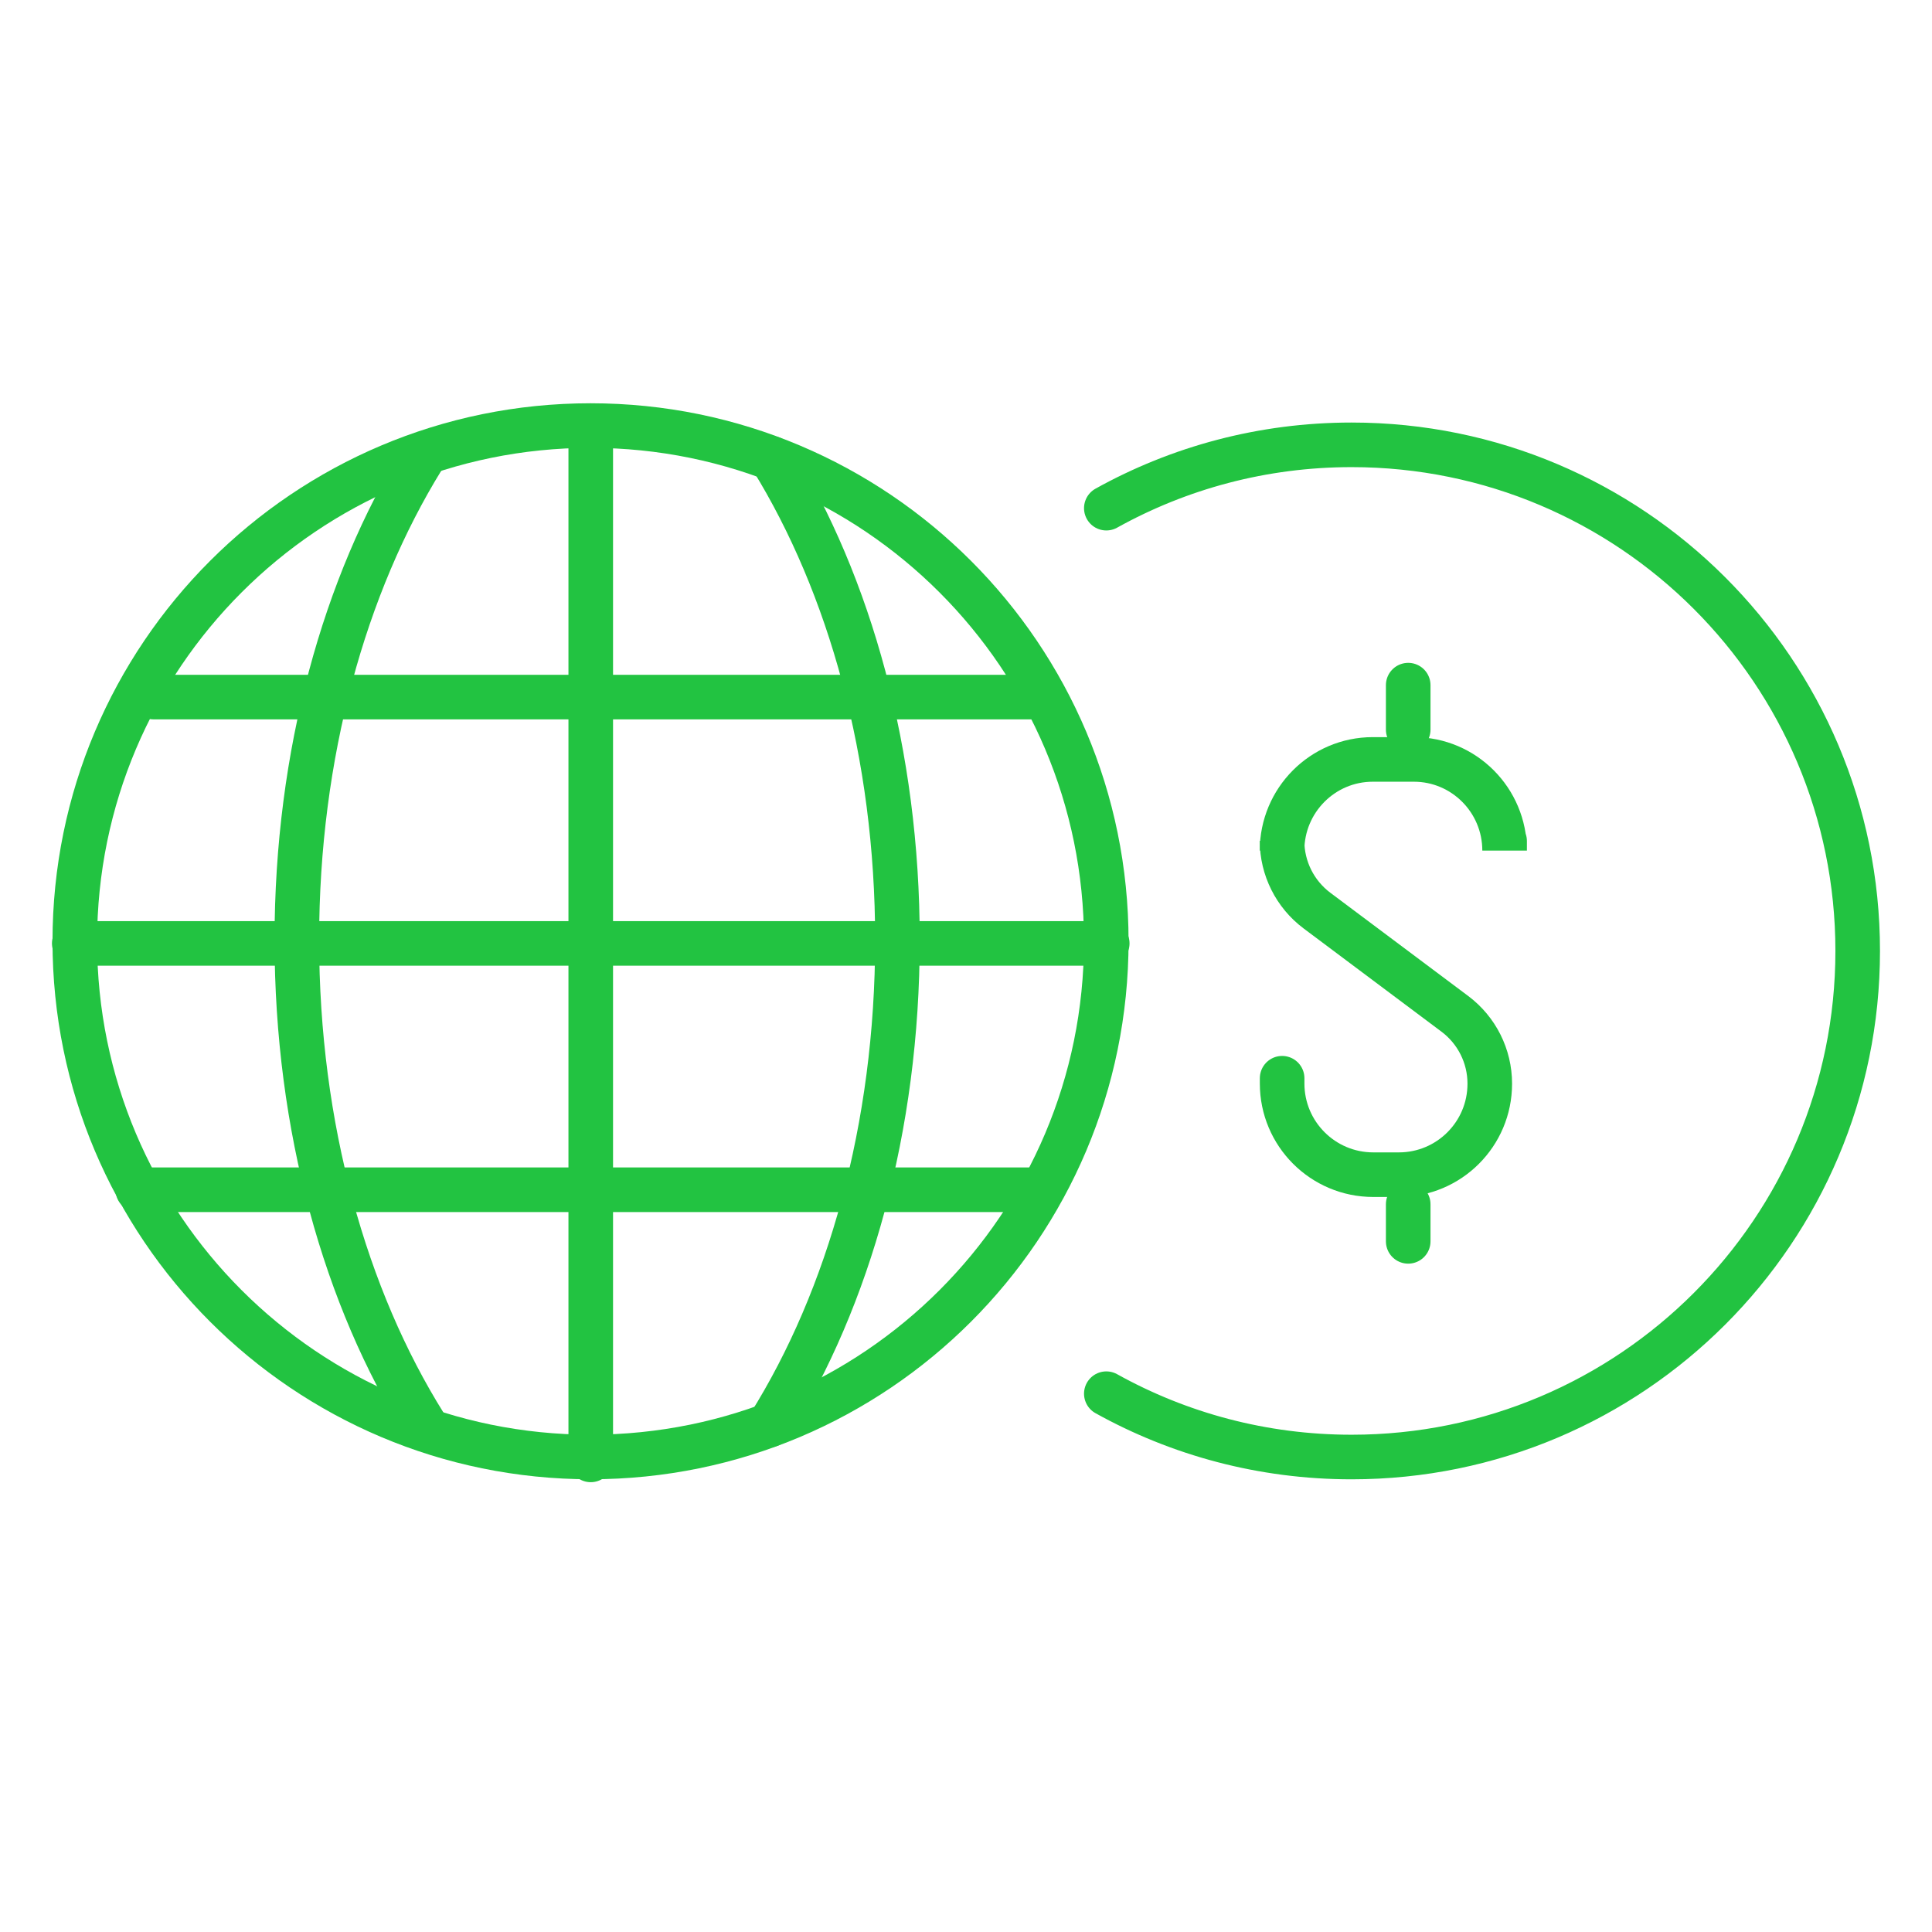 <svg width="78" height="78" viewBox="0 0 78 78" fill="none" xmlns="http://www.w3.org/2000/svg">
<path d="M44.665 20.516C47.597 18.887 50.975 17.959 54.568 17.959C65.851 17.959 75 27.106 75 38.392C75 49.678 65.854 58.824 54.568 58.824C50.975 58.824 47.597 57.897 44.665 56.267" stroke="#22C341" stroke-width="1.8" stroke-miterlimit="10" stroke-linecap="round"/>
<path d="M51.763 43.531V43.746C51.763 45.776 53.409 47.425 55.443 47.425H56.476C58.503 47.425 60.146 45.783 60.146 43.755V43.746C60.146 42.639 59.623 41.596 58.737 40.932L53.168 36.762C52.283 36.098 51.76 35.055 51.76 33.945V34.34C51.76 32.309 53.399 30.66 55.423 30.66H57.082C59.103 30.66 60.745 32.306 60.745 34.34V33.955" stroke="#22C341" stroke-width="1.8" stroke-miterlimit="10" stroke-linecap="round"/>
<path d="M56.853 27.661V29.457" stroke="#22C341" stroke-width="1.8" stroke-miterlimit="10" stroke-linecap="round"/>
<path d="M56.853 48.619V50.117" stroke="#22C341" stroke-width="1.8" stroke-miterlimit="10" stroke-linecap="round"/>
<path d="M44.663 38.002C44.663 49.502 35.344 58.822 23.843 58.822C12.342 58.822 3.02 49.502 3.02 38.002C3.02 26.504 12.342 17.181 23.843 17.181C35.344 17.181 44.663 26.504 44.663 38.002Z" stroke="#22C341" stroke-width="1.8" stroke-miterlimit="10" stroke-linecap="round"/>
<path d="M31.157 18.509C34.307 23.613 36.232 30.442 36.232 37.949C36.232 45.523 34.269 52.408 31.064 57.531" stroke="#22C341" stroke-width="1.8" stroke-miterlimit="10" stroke-linecap="round"/>
<path d="M17.063 18.509C13.912 23.613 11.984 30.442 11.984 37.949C11.984 45.523 13.948 52.408 17.156 57.531" stroke="#22C341" stroke-width="1.8" stroke-miterlimit="10" stroke-linecap="round"/>
<path d="M23.85 17.236V58.94" stroke="#22C341" stroke-width="1.8" stroke-miterlimit="10" stroke-linecap="round"/>
<path d="M2.998 38.088H44.702" stroke="#22C341" stroke-width="1.8" stroke-miterlimit="10" stroke-linecap="round"/>
<path d="M6.206 28.143H42.136" stroke="#22C341" stroke-width="1.8" stroke-miterlimit="10" stroke-linecap="round"/>
<path d="M5.564 48.033H41.815" stroke="#22C341" stroke-width="1.8" stroke-miterlimit="10" stroke-linecap="round"/>
</svg>
